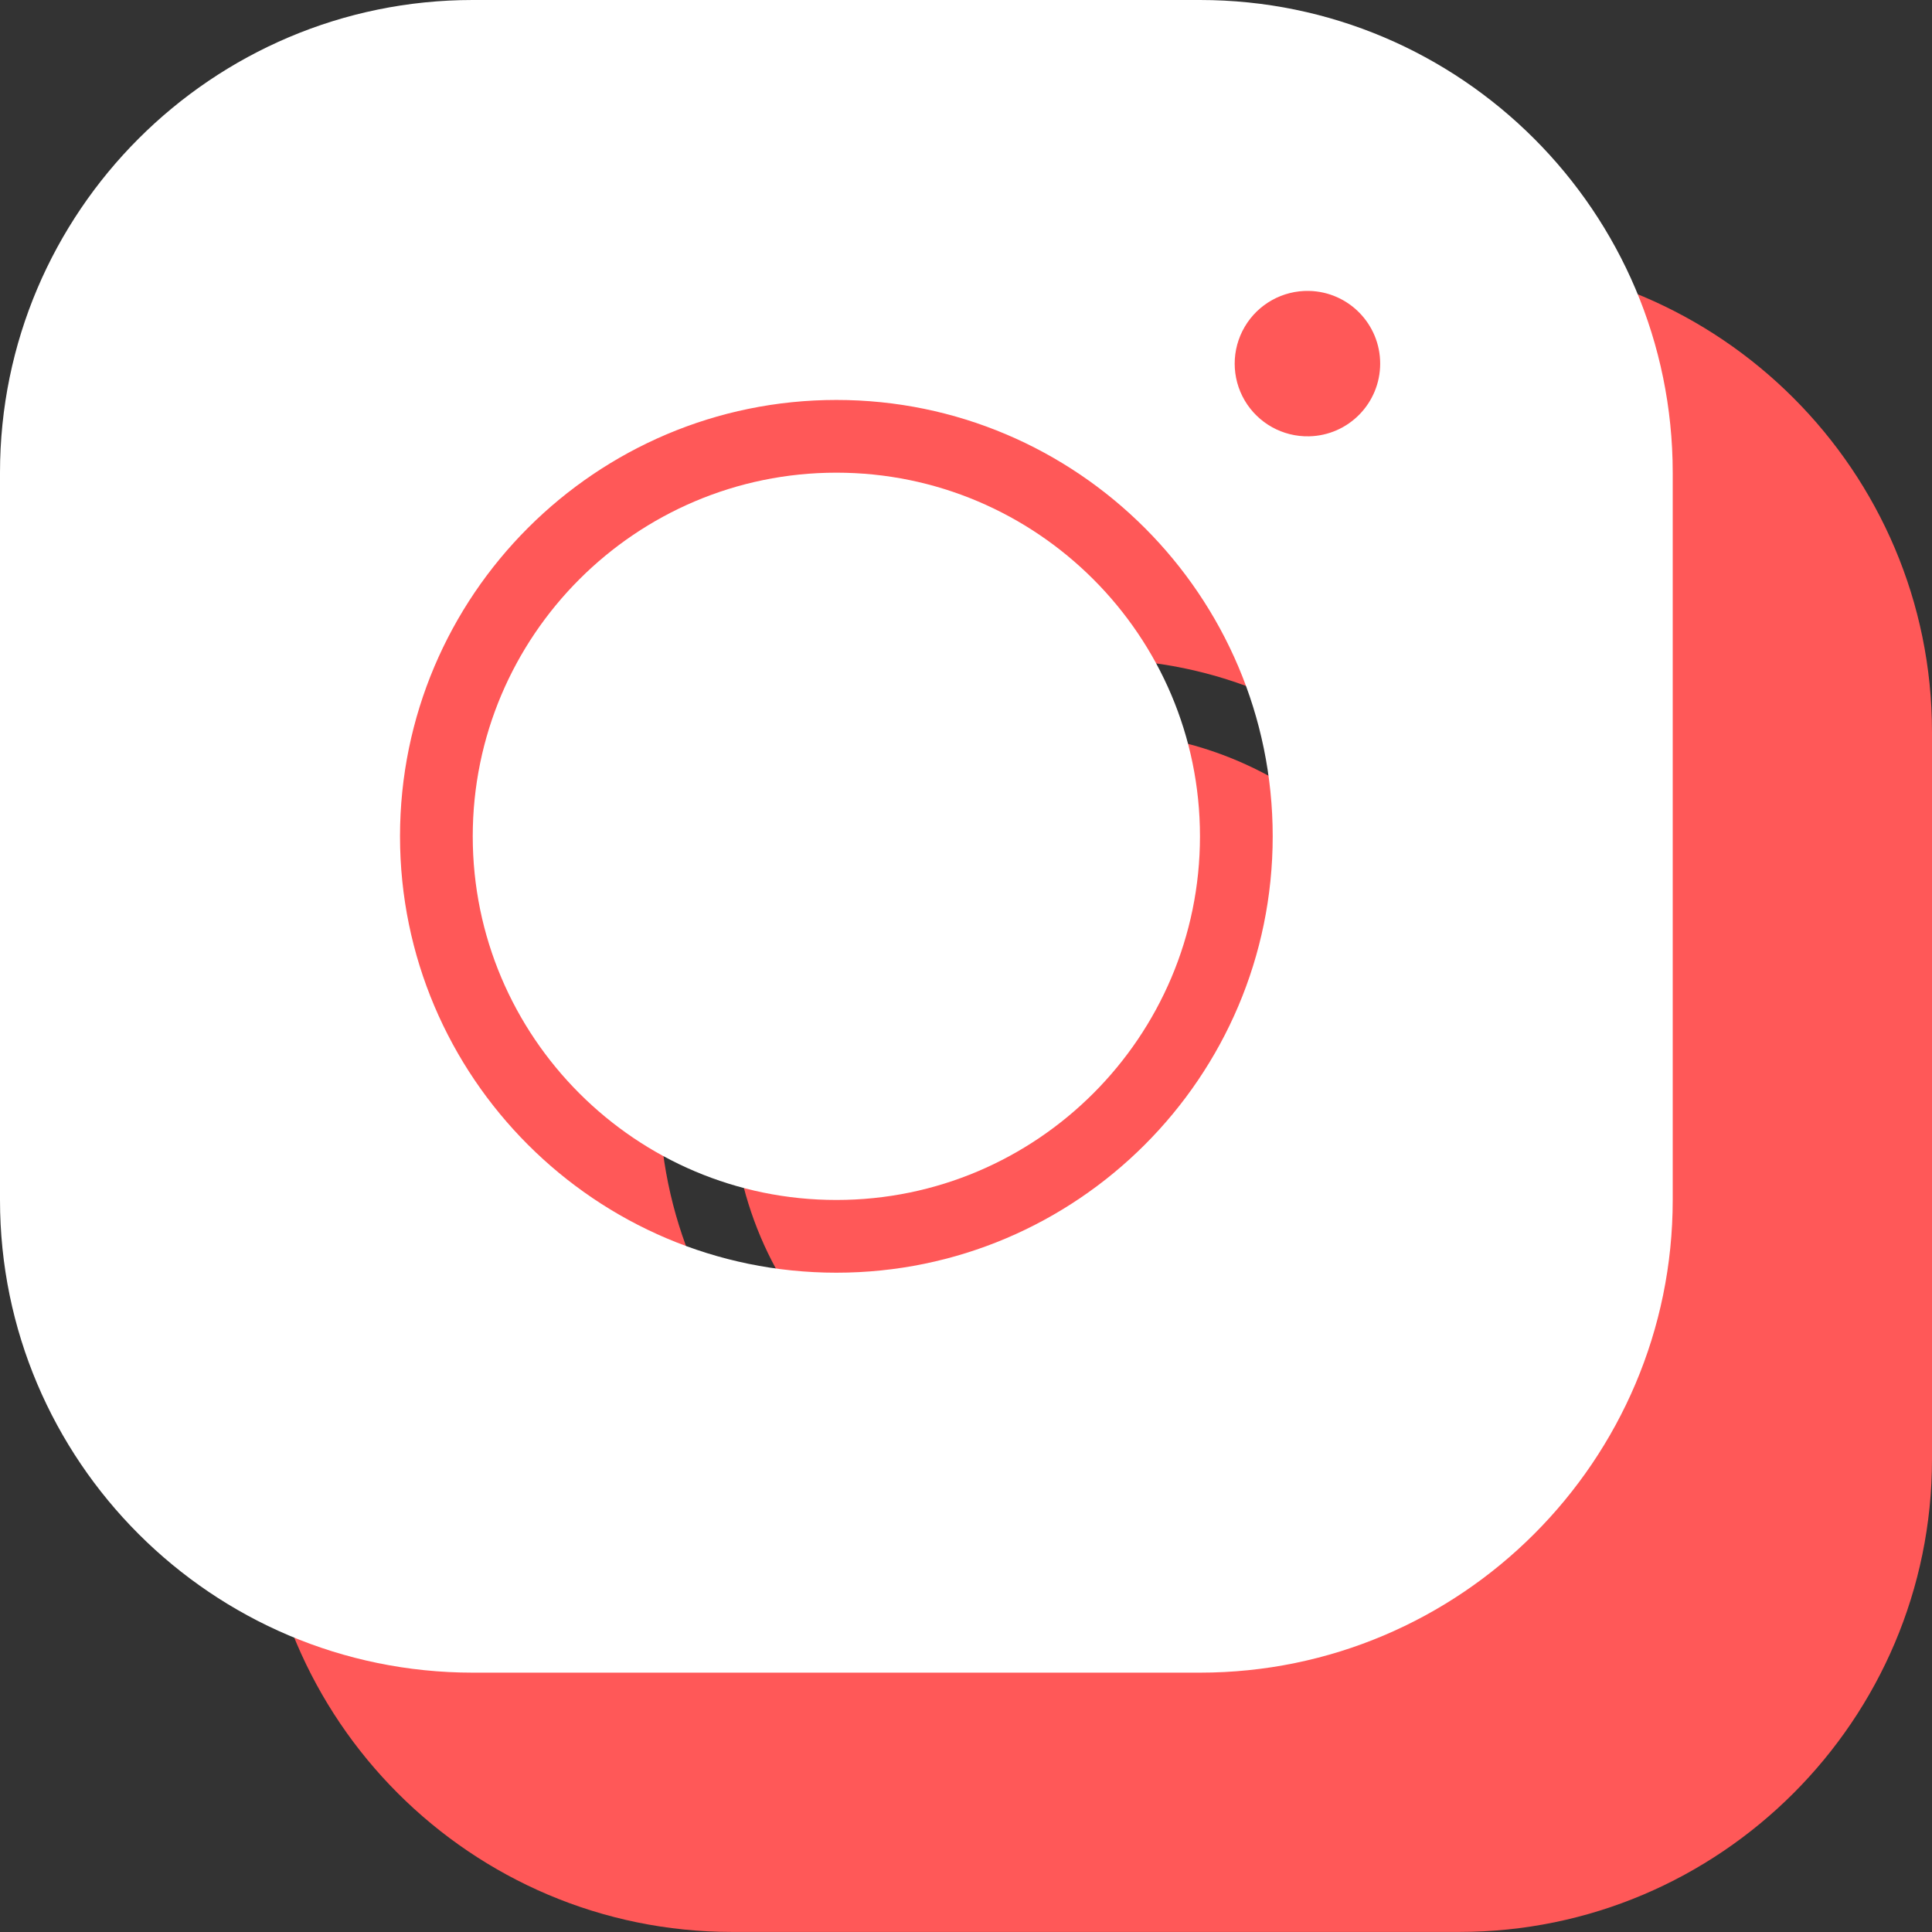 <?xml version="1.0" encoding="UTF-8" standalone="no"?>
<!-- Generator: Gravit.io -->
<svg xmlns="http://www.w3.org/2000/svg" xmlns:xlink="http://www.w3.org/1999/xlink" style="isolation:isolate" viewBox="636.536 262.297 29.805 29.805" width="29.805" height="29.805"><rect x="636.536" y="262.297" width="29.805" height="29.805" fill="#333333" stroke="none"/><g id="null"><g id="null"><path d=" M 653.439 273.589 C 650.345 273.589 647.829 276.106 647.829 279.199 C 647.829 282.292 650.345 284.809 653.439 284.809 C 656.532 284.809 659.048 282.292 659.048 279.199 C 659.048 276.106 656.532 273.589 653.439 273.589 Z " fill="rgb(255,88,88)"/><path d=" M 659.048 266.297 L 647.829 266.297 C 643.808 266.297 640.536 269.568 640.536 273.589 L 640.536 284.809 C 640.536 288.83 643.808 292.101 647.829 292.101 L 659.048 292.101 C 663.069 292.101 666.341 288.83 666.341 284.809 L 666.341 273.589 C 666.341 269.568 663.069 266.297 659.048 266.297 Z  M 653.439 285.931 C 649.727 285.931 646.707 282.911 646.707 279.199 C 646.707 275.487 649.727 272.467 653.439 272.467 C 657.15 272.467 660.17 275.487 660.17 279.199 C 660.17 282.911 657.15 285.931 653.439 285.931 Z  M 660.731 273.028 C 660.324 273.037 659.945 272.826 659.738 272.475 C 659.532 272.124 659.532 271.69 659.738 271.339 C 659.944 270.988 660.324 270.776 660.731 270.785 C 661.34 270.798 661.828 271.297 661.828 271.906 C 661.828 272.516 661.341 273.015 660.731 273.028 Z " fill="rgb(255,88,88)"/></g><g id="null"><path d=" M 649.439 269.589 C 646.345 269.589 643.829 272.106 643.829 275.199 C 643.829 278.292 646.345 280.809 649.439 280.809 C 652.532 280.809 655.048 278.292 655.048 275.199 C 655.048 272.106 652.532 269.589 649.439 269.589 Z " fill="rgb(255,255,255)"/><path d=" M 655.048 262.297 L 643.829 262.297 C 639.808 262.297 636.536 265.568 636.536 269.589 L 636.536 280.809 C 636.536 284.83 639.808 288.101 643.829 288.101 L 655.048 288.101 C 659.069 288.101 662.341 284.83 662.341 280.809 L 662.341 269.589 C 662.341 265.568 659.069 262.297 655.048 262.297 Z  M 649.439 281.931 C 645.727 281.931 642.707 278.911 642.707 275.199 C 642.707 271.487 645.727 268.467 649.439 268.467 C 653.15 268.467 656.17 271.487 656.17 275.199 C 656.17 278.911 653.15 281.931 649.439 281.931 Z  M 656.731 269.028 C 656.324 269.037 655.945 268.826 655.738 268.475 C 655.532 268.124 655.532 267.69 655.738 267.339 C 655.944 266.988 656.324 266.776 656.731 266.785 C 657.34 266.798 657.828 267.297 657.828 267.906 C 657.828 268.516 657.341 269.015 656.731 269.028 Z " fill="rgb(255,255,255)"/></g></g></svg>